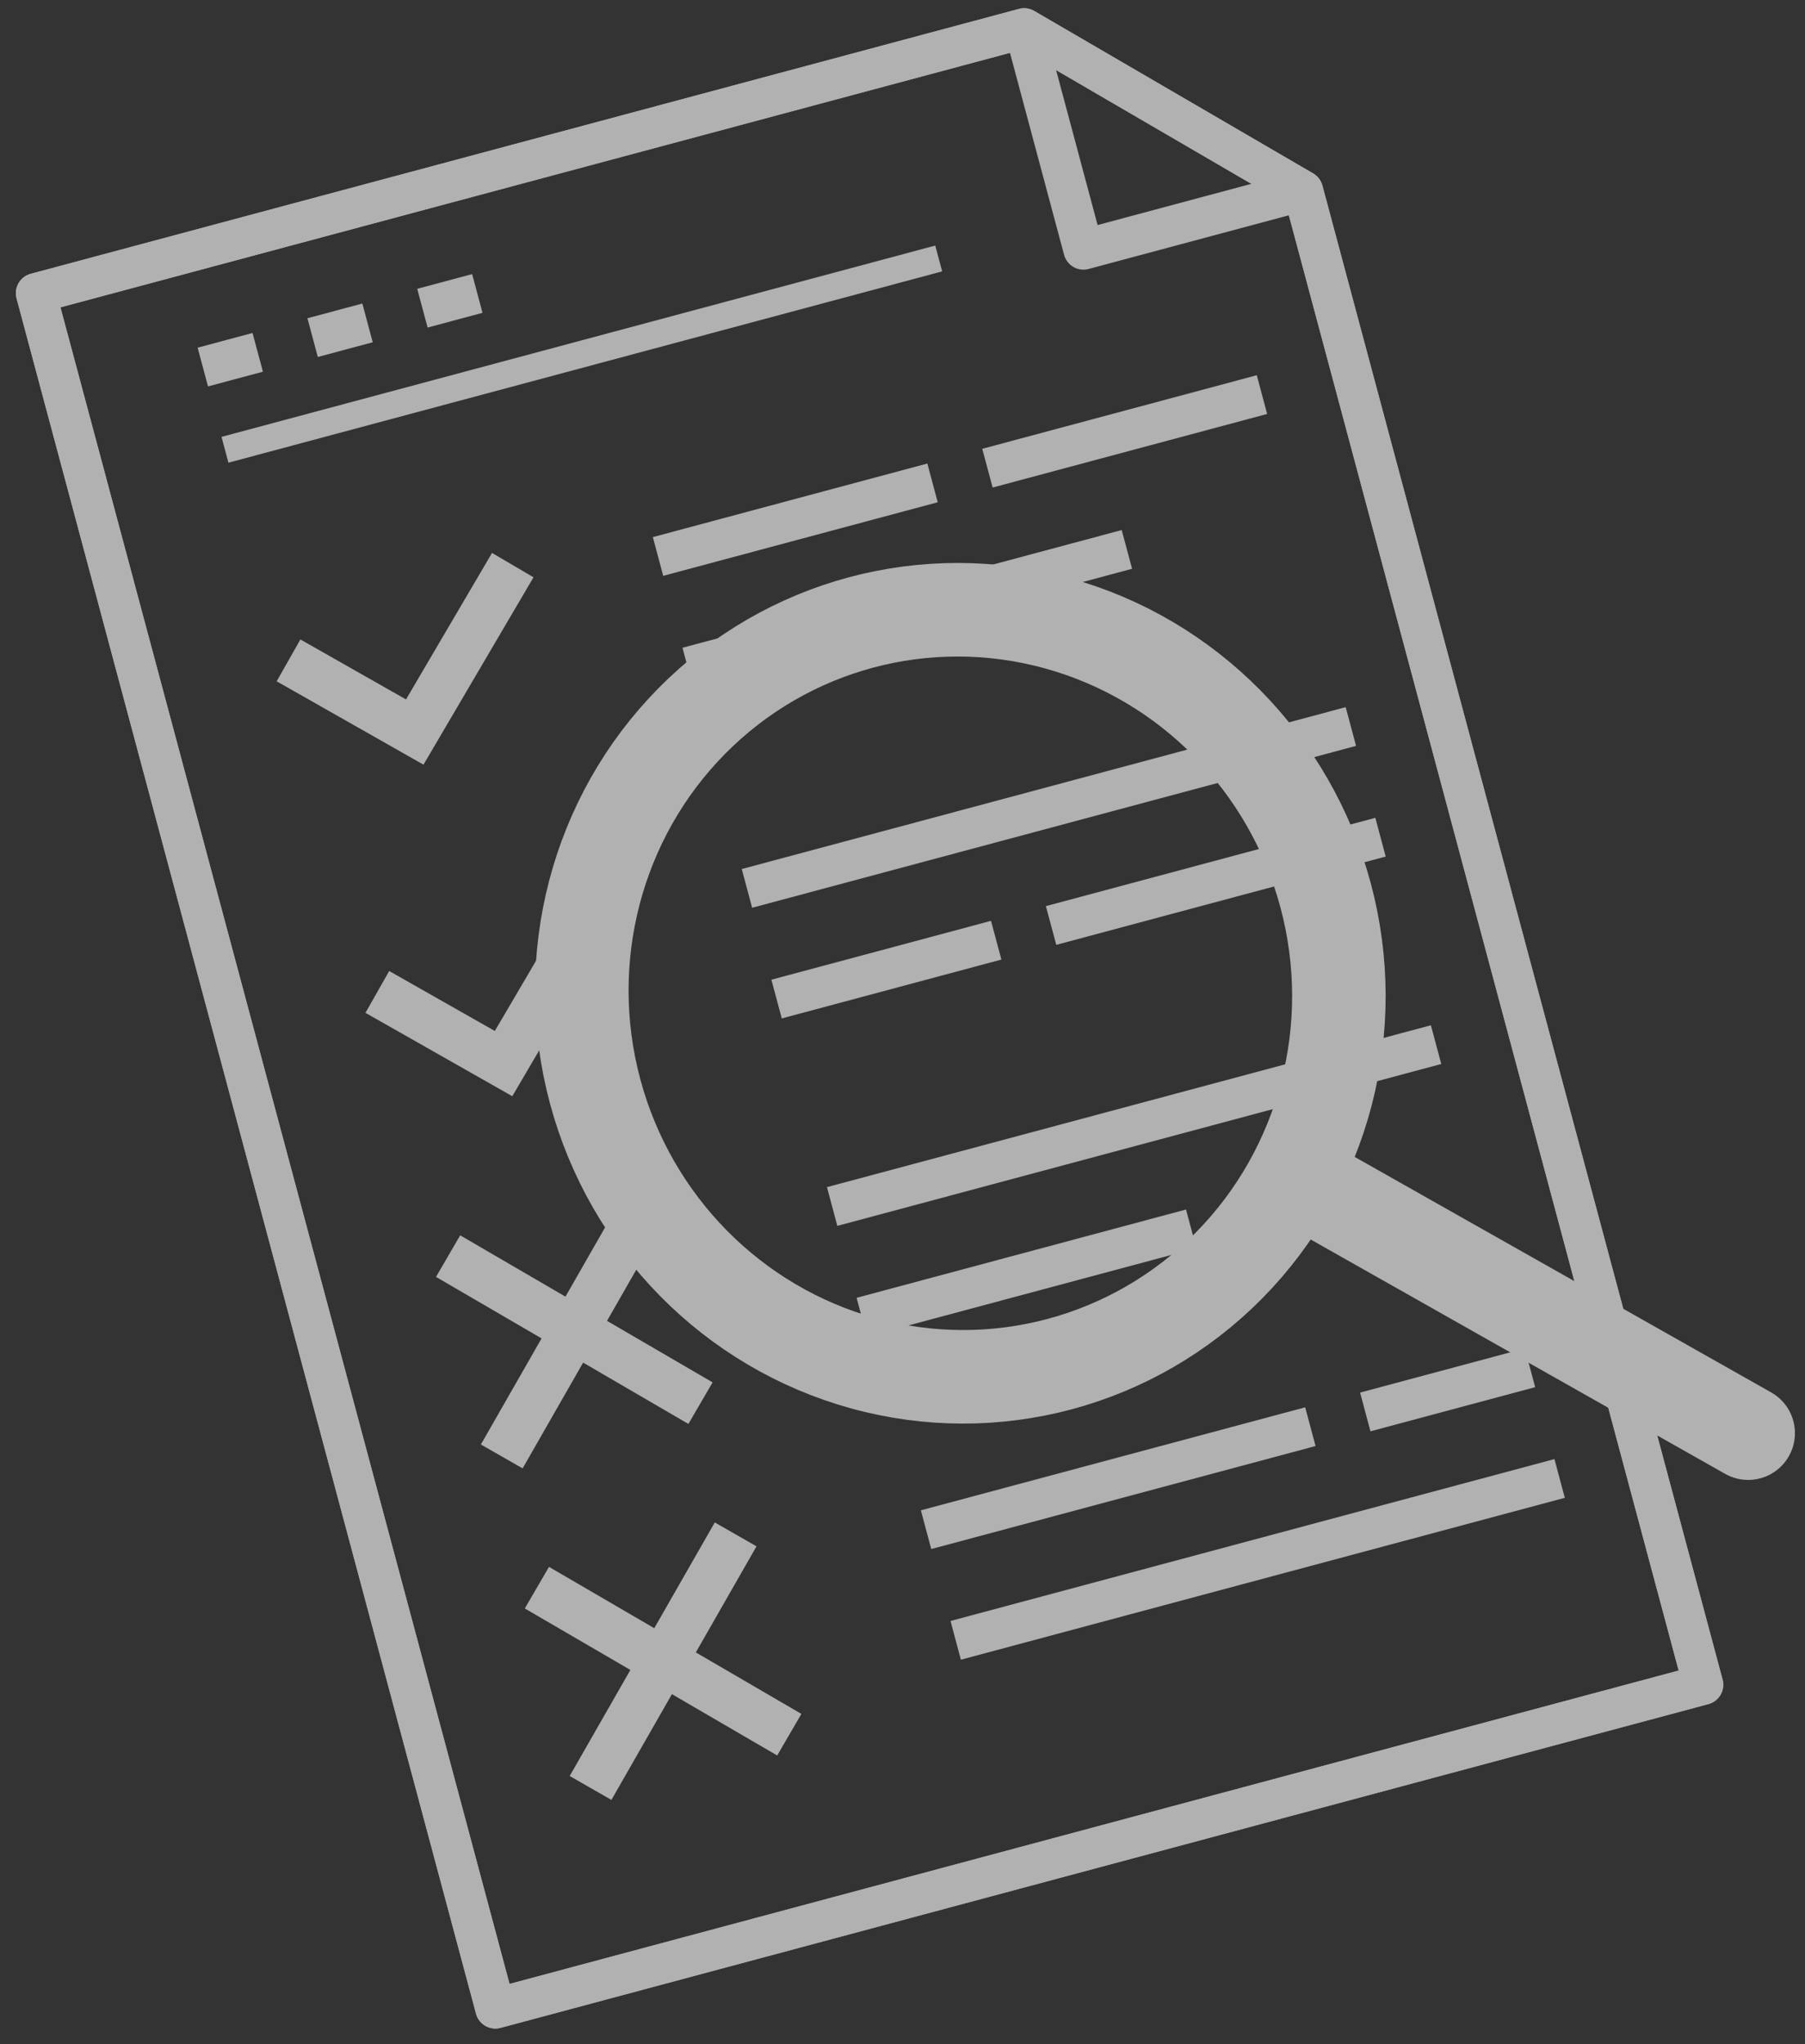 <?xml version="1.0" encoding="UTF-8"?>
<svg width="106px" height="120px" viewBox="0 0 106 120" version="1.1" xmlns="http://www.w3.org/2000/svg" xmlns:xlink="http://www.w3.org/1999/xlink">
    <rect x="0" y="0" width="106" height="120" fill="#333333" stroke="none"/>
    <!-- Generator: Sketch 48 (47235) - http://www.bohemiancoding.com/sketch -->
    <title>plagarism</title>
    <desc>Created with Sketch.</desc>
    <defs>
        <linearGradient x1="160.47%" y1="511.642%" x2="23.003%" y2="-88.545%" id="linearGradient-1">
            <stop stop-color="#C23EFA" offset="0%"></stop>
            <stop stop-color="#7918F2" offset="47.873%"></stop>
            <stop stop-color="#4801FF" offset="100%"></stop>
        </linearGradient>
    </defs>
    <g id="Page-1" stroke="none" stroke-width="1" fill="none" fill-rule="evenodd" opacity="0.66">
        <g id="plagarism" transform="translate(62.082, 55.617) rotate(-15) translate(-62.082, -55.617) translate(14.082, 2.617)">
            <g id="Page-1-Copy-4" transform="translate(0.011, 0.38)" stroke="#F3F3F3">
                <polygon id="Stroke-1" stroke-width="2.354" stroke-linejoin="round" points="73.434 104.249 73.434 13.451 60.082 0 0 0 0 104.249"></polygon>
                <polygon id="Stroke-1-Copy" stroke-width="2.354" stroke-linejoin="round" points="73.434 104.249 73.434 13.451 60.082 0 0 0 0 104.249"></polygon>
                <polyline id="Stroke-3" stroke-width="2.824" points="22.917 22.668 14.821 30.644 8.75 24.662"></polyline>
                <path d="M31.289,24.386 L47.978,24.386" id="Stroke-4" stroke-width="2.354"></path>
                <path d="M31.289,31.112 L57.992,31.112" id="Stroke-5" stroke-width="2.354"></path>
                <polyline id="Stroke-6" stroke-width="2.824" points="22.917 42.818 14.821 50.794 8.75 44.812"></polyline>
                <path d="M31.289,44.559 L68.006,44.559" id="Stroke-7" stroke-width="2.354"></path>
                <path d="M31.289,51.285 L44.641,51.285" id="Stroke-8" stroke-width="2.354"></path>
                <path d="M31.289,63.892 L68.006,63.892" id="Stroke-9" stroke-width="2.354"></path>
                <path d="M31.289,70.618 L51.316,70.618" id="Stroke-10" stroke-width="2.354"></path>
                <path d="M31.706,83.645 L55.071,83.645" id="Stroke-11" stroke-width="2.354"></path>
                <path d="M31.706,90.37 L68.423,90.37" id="Stroke-12" stroke-width="2.354"></path>
                <path d="M47.978,51.285 L68.006,51.285" id="Stroke-24" stroke-width="2.354"></path>
                <path d="M51.316,24.386 L68.006,24.386" id="Stroke-25" stroke-width="2.354"></path>
                <path d="M58.409,83.645 L68.423,83.645" id="Stroke-26" stroke-width="2.354"></path>
                <polyline id="Stroke-27" stroke-width="2.354" stroke-linejoin="round" points="73.434 13.451 60.082 13.451 60.082 0"></polyline>
                <path d="M8.345,6.726 L11.683,6.726" id="Stroke-29" stroke-width="2.354"></path>
                <path d="M15.021,6.726 L18.359,6.726" id="Stroke-30" stroke-width="2.354"></path>
                <path d="M21.696,6.726 L25.034,6.726" id="Stroke-31" stroke-width="2.354"></path>
                <path d="M8.345,11.754 L51.738,11.754" id="Stroke-32" stroke-width="1.569"></path>
                <path d="M20.833,60.868 L8.75,73.042" id="Stroke-33" stroke-width="2.824"></path>
                <path d="M8.75,60.868 L20.833,73.042" id="Stroke-34" stroke-width="2.824"></path>
                <path d="M20.833,81.018 L8.75,93.191" id="Stroke-35" stroke-width="2.824"></path>
                <path d="M8.75,81.018 L20.833,93.191" id="Stroke-36" stroke-width="2.824"></path>
            </g>
            <g id="search" transform="translate(8.958, 15.999)">
                <g id="group" transform="translate(39.654, 45.328) scale(-1, 1) translate(-39.654, -45.328) translate(7.304, 12.638)" stroke="#F3F3F3" stroke-width="5.492">
                    <ellipse id="oval" cx="39.15" cy="25.493" rx="22.207" ry="22.537"></ellipse>
                    <path d="M21.779,42.148 L1.144,62.41" id="line" stroke-linecap="round"></path>
                </g>
                <rect id="bounds" x="0" y="0" width="86.615" height="87.687"></rect>
            </g>
        </g>
    </g>
</svg>